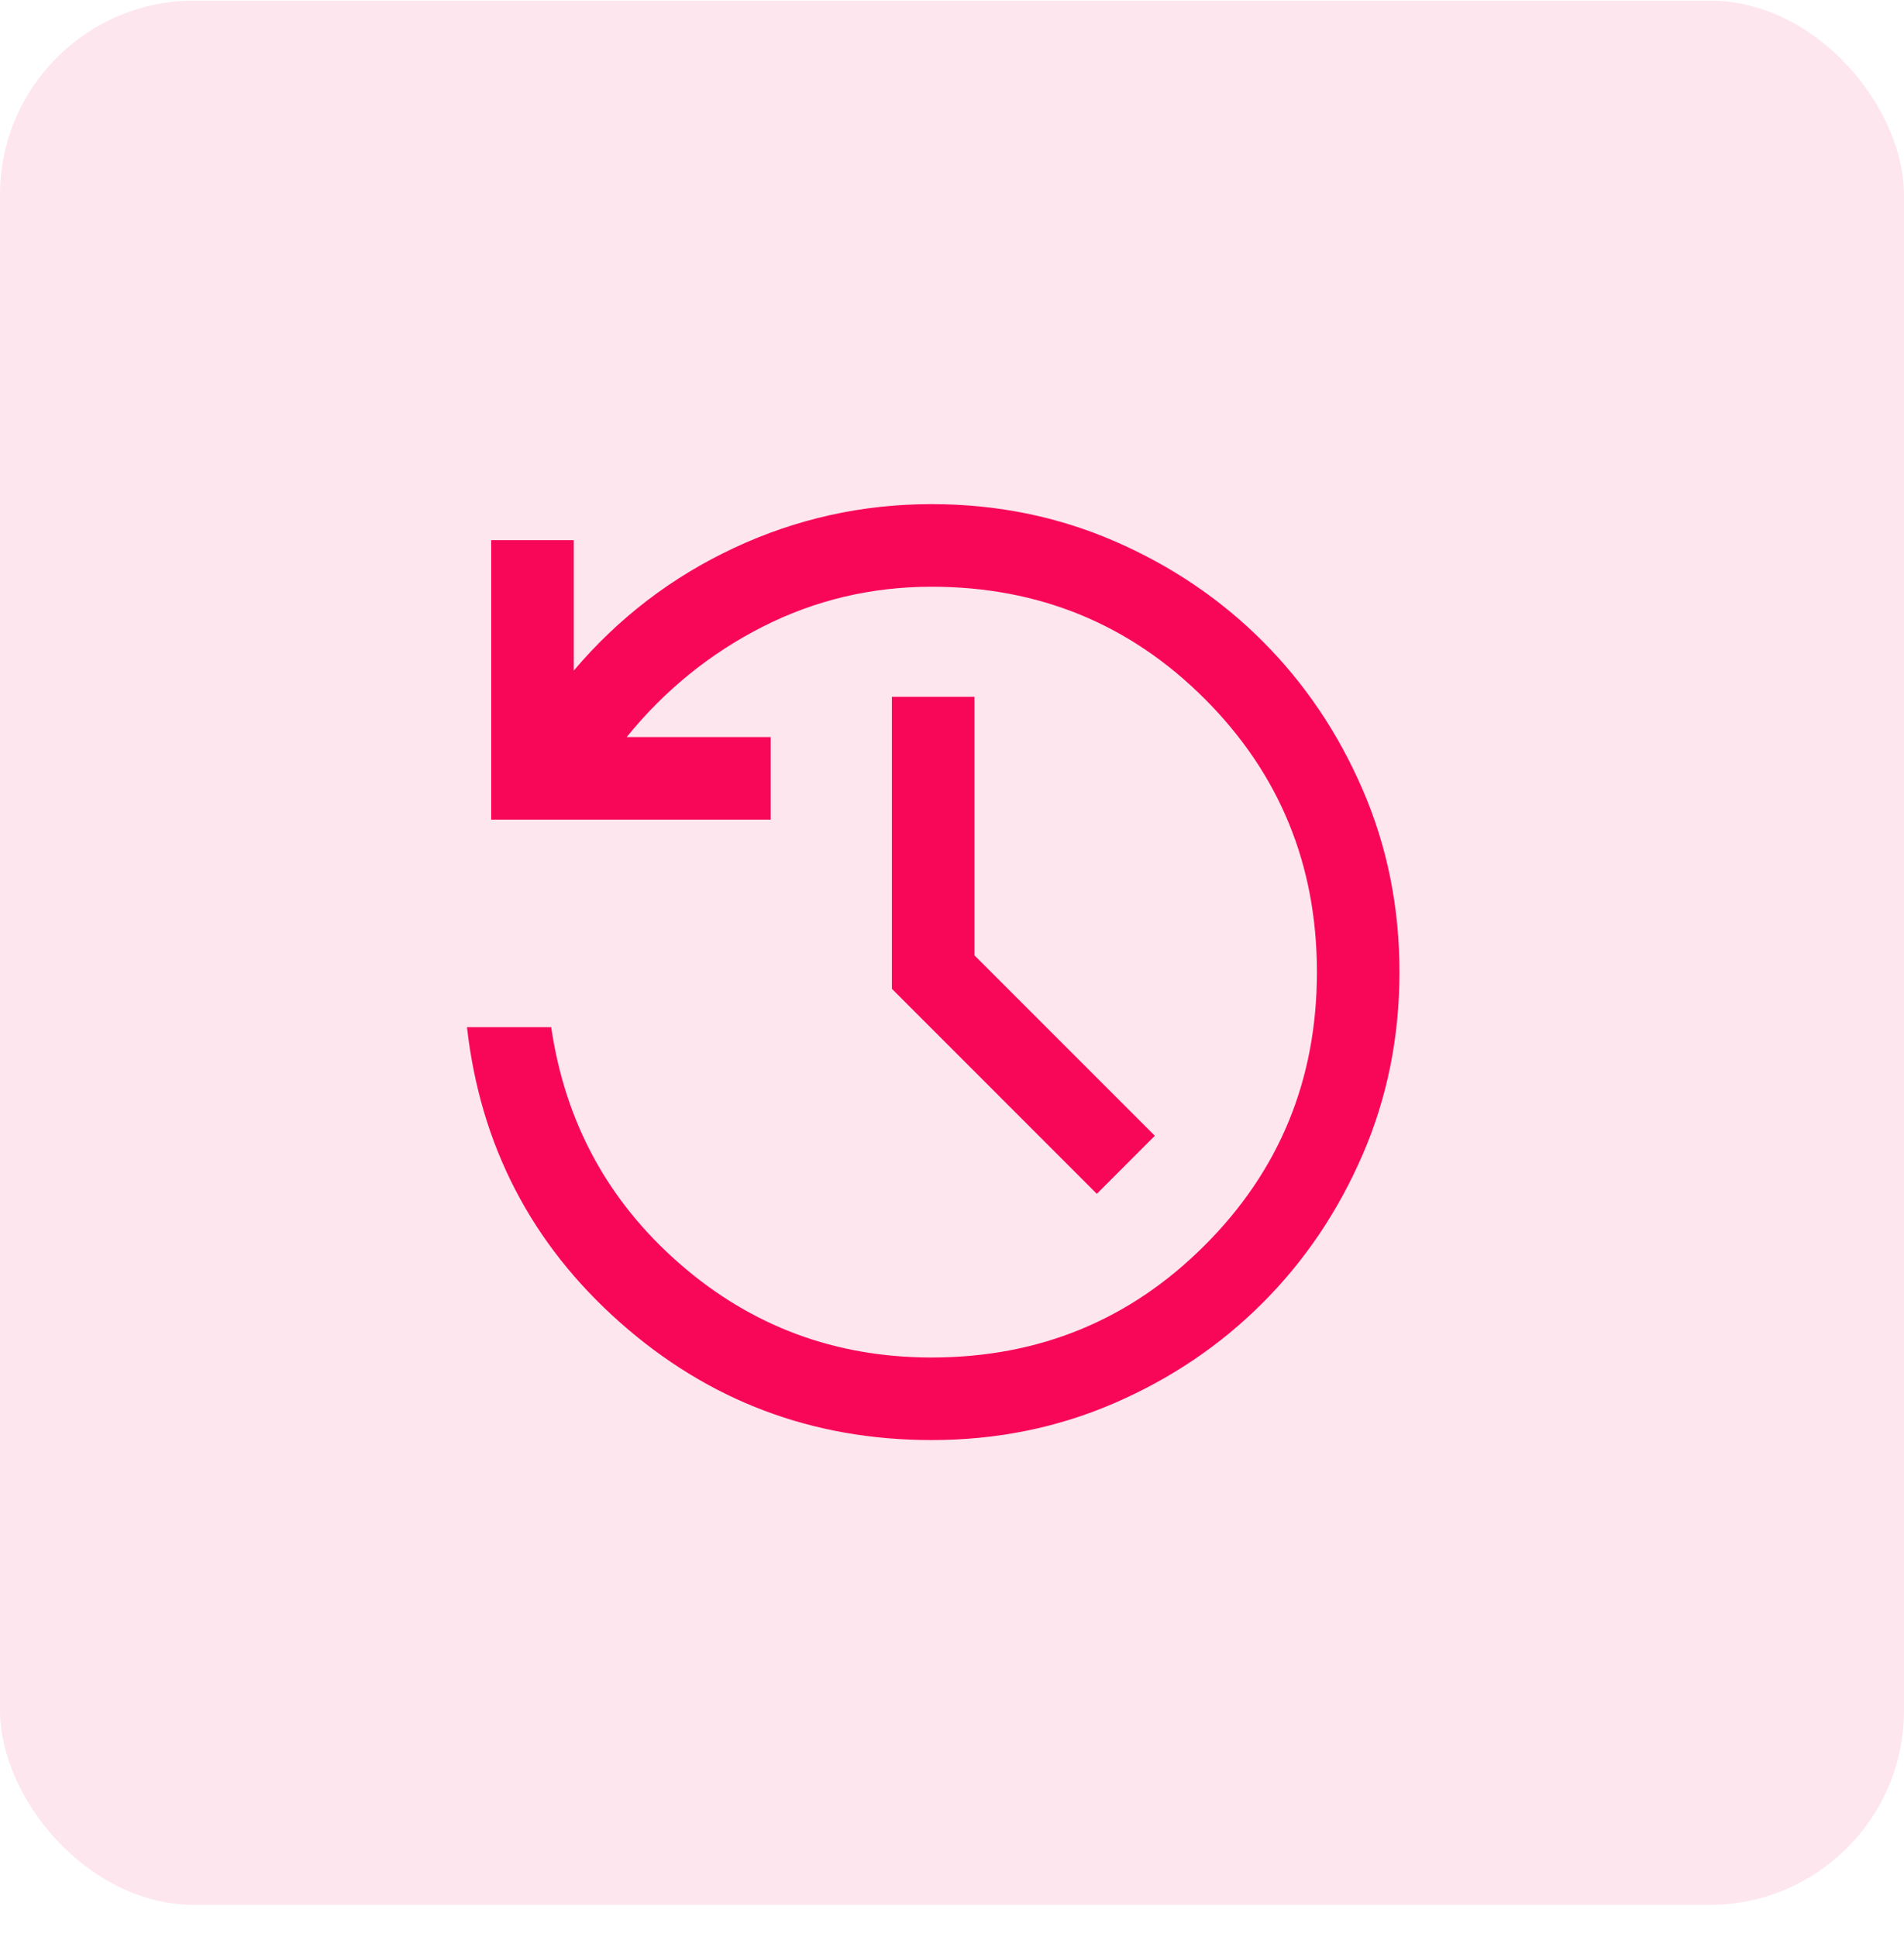 <svg width="58" height="59" viewBox="0 0 58 59" fill="none" xmlns="http://www.w3.org/2000/svg">
<rect y="0.018" width="58" height="58" rx="5.918" fill="#F80759" fill-opacity="0.1"/>
<mask id="mask0_595_5364" style="mask-type:alpha" maskUnits="userSpaceOnUse" x="8" y="9" width="41" height="41">
<rect x="8.287" y="9.488" width="40.245" height="40.245" fill="#D9D9D9"/>
</mask>
<g mask="url(#mask0_595_5364)">
<path d="M28.378 43.862C24.747 43.862 21.582 42.667 18.884 40.276C16.186 37.886 14.633 34.889 14.225 31.286H16.791C17.215 34.182 18.518 36.583 20.701 38.488C22.884 40.394 25.443 41.347 28.378 41.347C31.648 41.347 34.422 40.208 36.699 37.93C38.977 35.653 40.116 32.879 40.116 29.609C40.116 26.339 38.977 23.565 36.699 21.287C34.422 19.01 31.648 17.871 28.378 17.871C26.546 17.871 24.83 18.278 23.228 19.091C21.627 19.905 20.247 21.024 19.09 22.45H23.476V24.965H14.963V16.452H17.478V20.425C18.839 18.819 20.469 17.572 22.367 16.686C24.265 15.799 26.269 15.355 28.378 15.355C30.356 15.355 32.209 15.73 33.938 16.478C35.666 17.226 37.173 18.243 38.458 19.528C39.744 20.814 40.761 22.321 41.509 24.05C42.257 25.778 42.631 27.631 42.631 29.609C42.631 31.587 42.257 33.44 41.509 35.168C40.761 36.897 39.744 38.404 38.458 39.689C37.173 40.975 35.666 41.992 33.938 42.74C32.209 43.488 30.356 43.862 28.378 43.862ZM33.412 36.362L27.169 30.118V21.224H29.684V29.099L35.179 34.594L33.412 36.362Z" fill="#F80759"/>
</g>
</svg>
